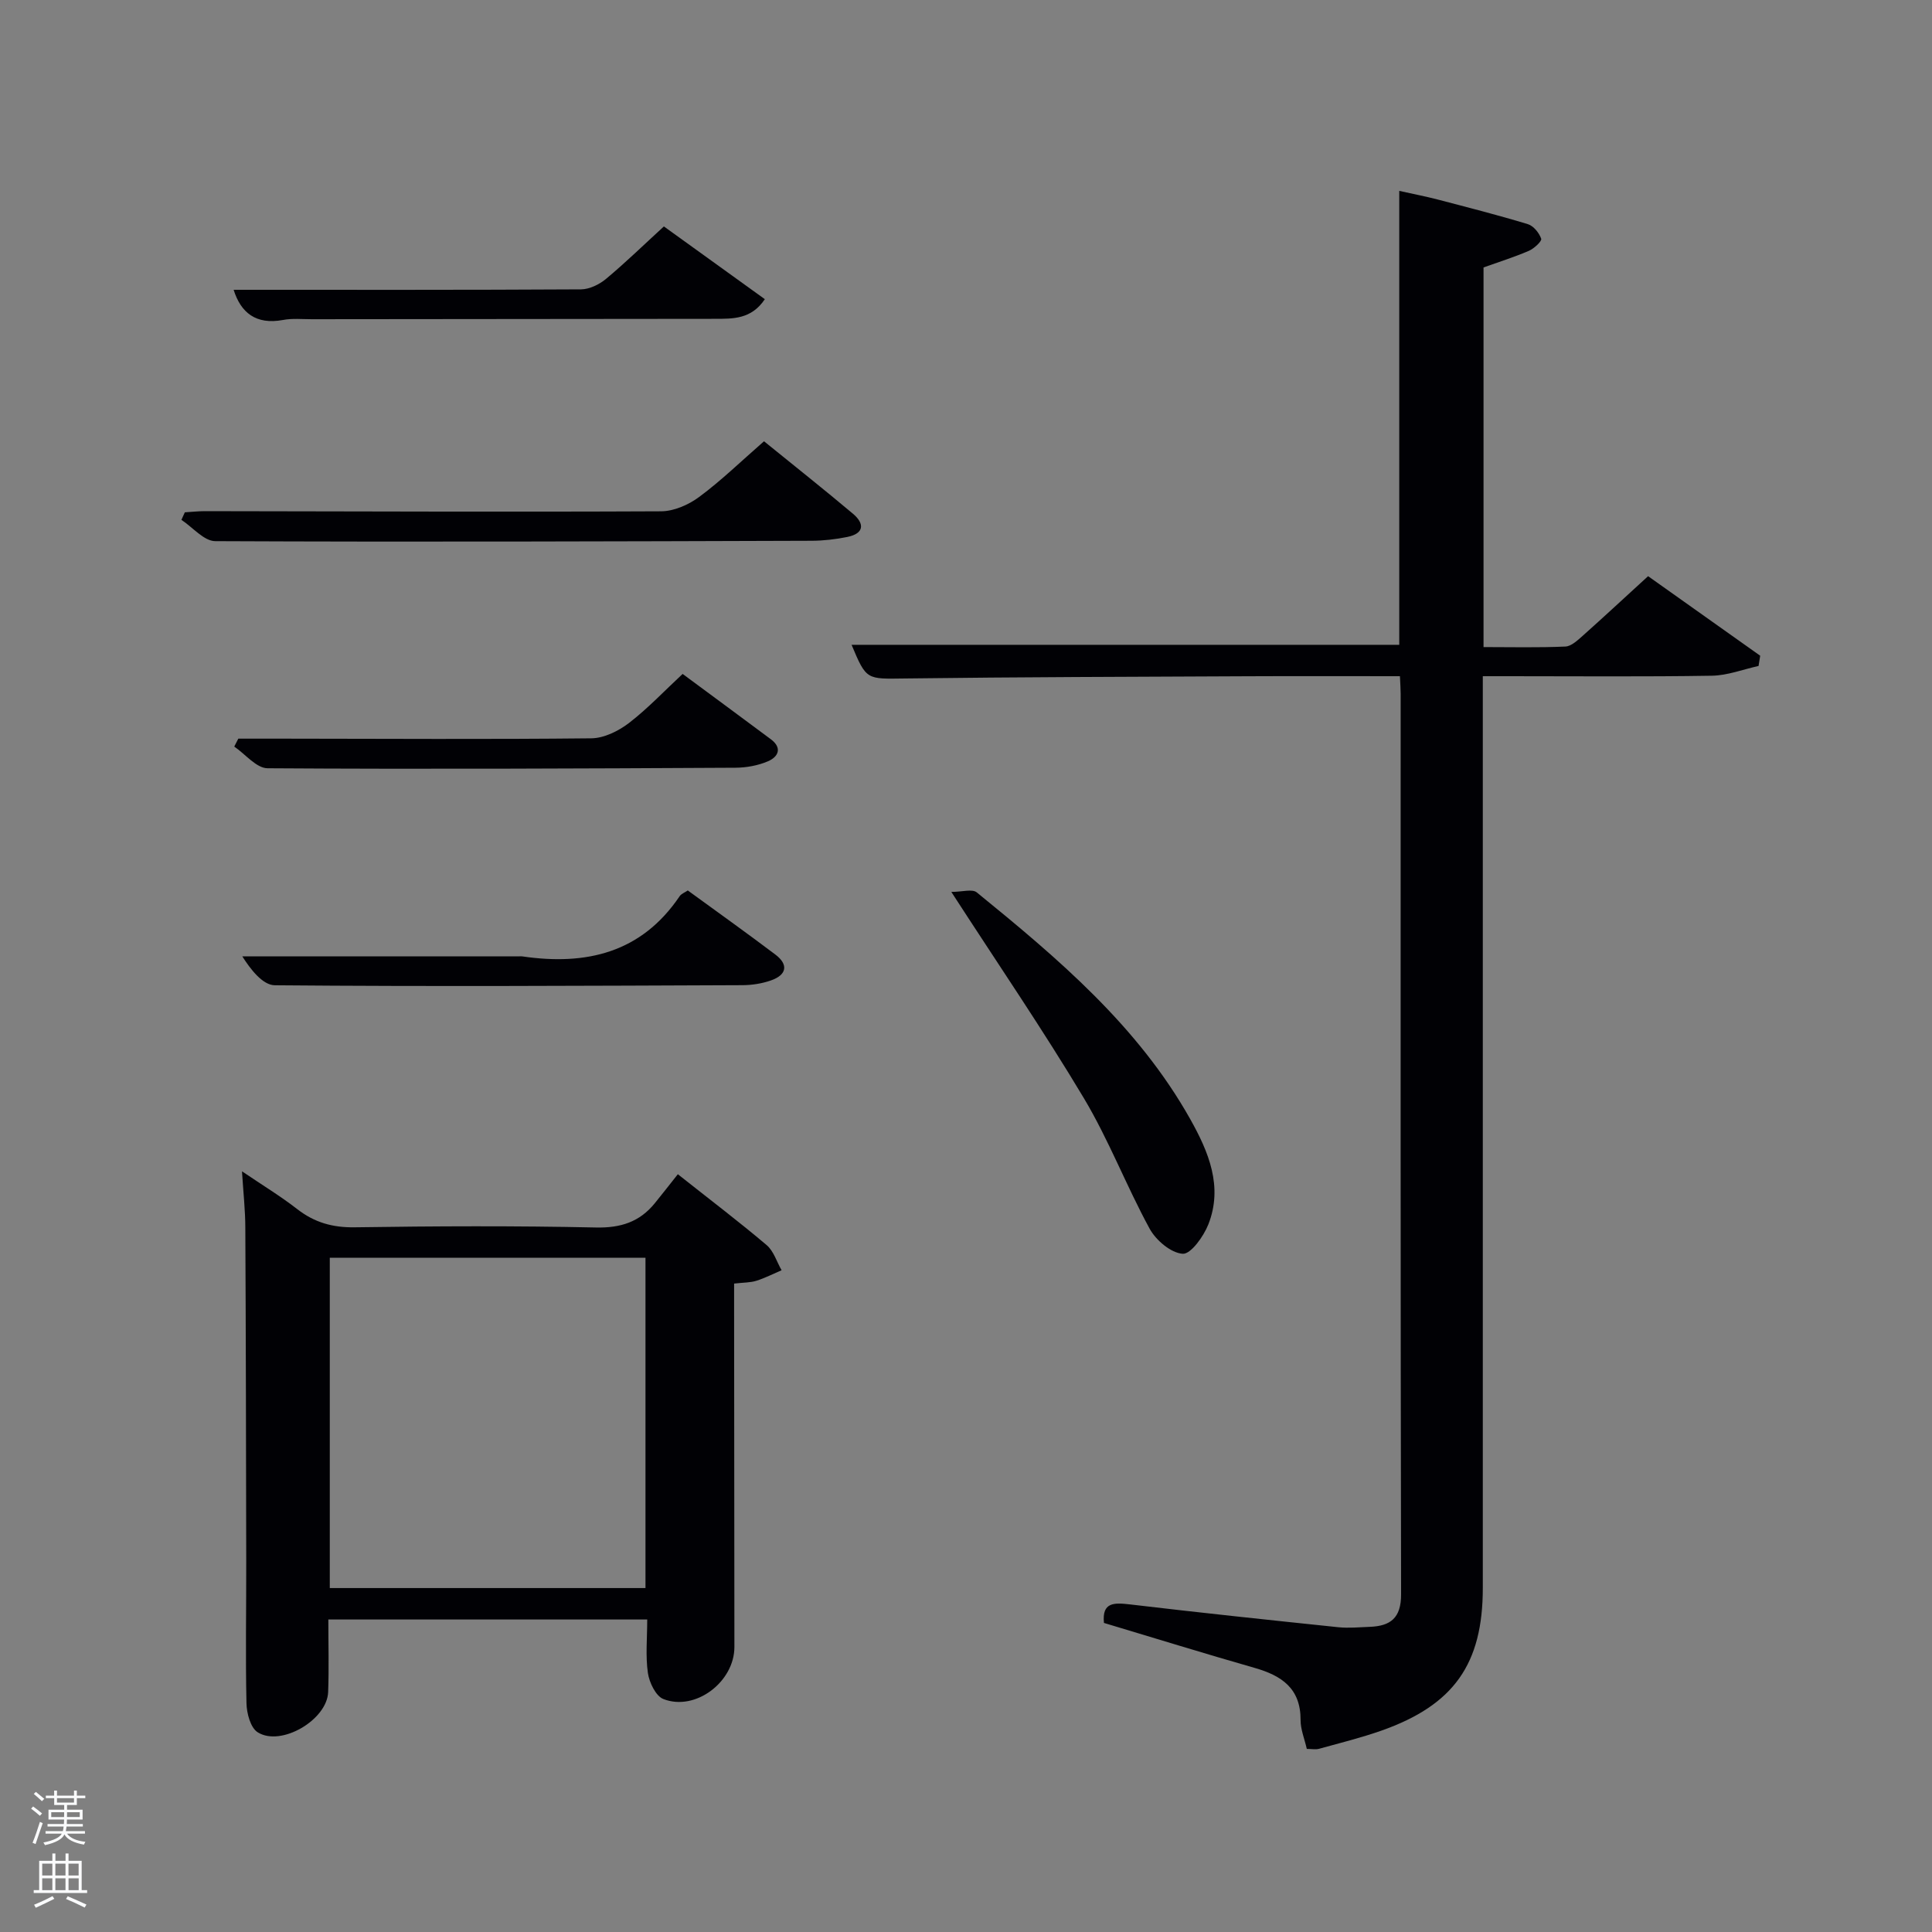 <svg enable-background="new 0 0 400 400" viewBox="0 0 400 400" xmlns="http://www.w3.org/2000/svg"><rect x="0" y="0" width="400" height="400" fill="#808080" stroke="none"/><path d="m6.44 374.46.42-.45c.65.47 1.27.95 1.85 1.44l-.45.49c-.65-.56-1.25-1.06-1.82-1.48m.93 7.33-.63-.26c.55-1.36 1.05-2.8 1.52-4.33.19.1.38.19.59.27-.46 1.29-.95 2.73-1.48 4.32m-.38-10.38.44-.42c.43.34 1.01.82 1.74 1.44l-.49.49c-.53-.51-1.09-1.01-1.69-1.51m2.5.35h1.72v-1.04h.59v1.04h3.52v-1.04h.59v1.04h1.75v.53h-1.75v1.42h-2.03v.97h3.22v2.03h-3.24c0 .35-.01.66-.03.93h3.32v.53h-3.37c-.03.27-.08.58-.15.94h3.96v.53h-3.71c.67.92 1.93 1.48 3.79 1.68-.13.24-.23.44-.29.59-2.13-.38-3.48-1.08-4.04-2.12-.43.97-1.77 1.72-4.03 2.23-.09-.19-.2-.37-.33-.55 2.1-.42 3.37-1.03 3.81-1.83h-3.36v-.53h3.58c.08-.29.13-.61.16-.94h-3.33v-.53h3.39c.02-.27.04-.58.04-.93h-3.23v-2.03h3.25v-.97h-2.07v-1.42h-1.73zm1.12 3.44v1h2.65c.01-.3.02-.44.02-.4v-.25-.35zm1.19-2h3.52v-.91h-3.52zm4.71 2h-2.63v.59c0 .15-.01.28-.01.4h2.64z" fill="#fafbfc"/><path d="m13.56 383.74h.63v1.52h2.72v6.07h1.13v.6h-11.06v-.6h1.13v-6.07h2.73v-1.52h.63v1.52h2.1v-1.52zm-2.69 8.83.38.56c-1.24.63-2.53 1.25-3.85 1.85-.1-.21-.21-.42-.34-.63 1.36-.55 2.63-1.15 3.81-1.78m-2.13-4.27h2.1v-2.45h-2.1zm0 3.04h2.1v-2.46h-2.1zm2.72-3.04h2.1v-2.45h-2.1zm0 3.04h2.1v-2.46h-2.1zm6.07 3.6c-1.41-.71-2.7-1.3-3.86-1.78l.35-.56c1.45.62 2.75 1.19 3.88 1.72zm-1.25-9.09h-2.1v2.45h2.1zm-2.09 5.49h2.1v-2.46h-2.1z" fill="#fafbfc"/><g fill="#010105"><path d="m289.84 140c-10.81 0-21.12-.04-31.43.01-23.66.11-47.33.16-70.99.46-8.02.1-8.02.41-11.11-6.97h113.39c0-30.91 0-61.98 0-93.98 2.97.66 5.45 1.14 7.89 1.77 6.27 1.64 12.55 3.24 18.74 5.12 1.17.36 2.34 1.81 2.76 3.02.17.5-1.47 2.03-2.55 2.5-3.02 1.3-6.18 2.29-9.39 3.44v78.6c5.75 0 11.35.14 16.94-.11 1.24-.05 2.55-1.31 3.62-2.25 4.35-3.88 8.62-7.85 13.51-12.32 7.19 5.1 15.2 10.79 23.21 16.47-.11.71-.23 1.41-.34 2.12-3.22.71-6.43 1.97-9.66 2.02-14 .23-28 .1-42 .1-1.63 0-3.27 0-5.43 0v6.25 182.5c0 15.76-5.98 24.26-21 29.56-4.21 1.48-8.56 2.56-12.87 3.75-.75.21-1.6.03-2.57.03-.49-2.14-1.3-4.06-1.29-5.98.03-6.54-3.91-9.19-9.51-10.79-10.37-2.96-20.67-6.16-31.2-9.31-.43-4.32 2.08-4.22 5.43-3.83 14.35 1.7 28.73 3.22 43.1 4.72 2.14.22 4.33 0 6.49-.08 4.3-.16 6.51-1.81 6.5-6.73-.13-62.17-.09-124.33-.09-186.5 0-.98-.08-1.96-.15-3.59z"/><path d="m50.1 242.51c4.16 2.82 7.94 5.11 11.42 7.81 3.58 2.79 7.34 3.85 11.93 3.78 16.65-.25 33.3-.32 49.94.04 5.11.11 9.01-1.14 12.16-5 1.57-1.93 3.1-3.9 4.79-6.03 6.78 5.37 12.72 9.87 18.39 14.68 1.45 1.23 2.08 3.44 3.09 5.2-1.73.74-3.43 1.61-5.22 2.18-1.23.39-2.6.35-4.61.58v5.3c.02 23.31.04 46.62.06 69.93.01 7.21-8.05 13.38-14.7 10.79-1.57-.61-2.92-3.42-3.21-5.39-.51-3.53-.14-7.18-.14-11.08-21.76 0-43.63 0-66.02 0 0 5.11.14 10.07-.04 15.01-.2 5.76-9.75 11.39-14.59 8.34-1.49-.94-2.28-3.94-2.32-6.02-.22-9.82-.03-19.64-.05-29.47-.04-22.98-.07-45.95-.19-68.93 0-3.63-.41-7.25-.69-11.72zm83.54 86.28c0-23.13 0-45.83 0-68.38-22.07 0-43.78 0-65.36 0v68.38z"/><path d="m196.96 184.66c2.25 0 4.34-.66 5.27.1 16.81 13.68 33.37 27.66 44.2 46.95 3.78 6.74 6.84 13.95 3.74 21.8-.98 2.48-3.63 6.18-5.3 6.07-2.44-.16-5.54-2.79-6.85-5.19-4.84-8.87-8.47-18.43-13.65-27.08-8.34-13.96-17.55-27.41-27.41-42.65z"/><path d="m158.18 91.36c6.33 5.14 12.45 9.98 18.41 15 2.45 2.06 2.34 4.1-1.16 4.81-2.42.49-4.93.78-7.4.79-41.15.13-82.3.27-123.46.08-2.34-.01-4.67-2.87-7.01-4.41.24-.52.47-1.04.71-1.56 1.37-.08 2.74-.24 4.11-.24 31.49.04 62.98.18 94.47.03 2.67-.01 5.71-1.34 7.9-2.97 4.53-3.35 8.61-7.32 13.43-11.53z"/><path d="m142.4 184.36c6.11 4.45 12.18 8.78 18.13 13.27 2.76 2.08 2.38 4.22-.95 5.37-1.84.64-3.89.96-5.84.97-32.28.13-64.55.3-96.83.02-2.56-.02-5.09-3.38-6.74-5.98h57.03c.33 0 .67-.04 1 .01 13.16 1.91 24.56-.72 32.5-12.45.34-.52 1.05-.77 1.7-1.21z"/><path d="m141.33 139.53c6.27 4.64 12.28 9.06 18.26 13.52 2.44 1.82 1.53 3.66-.6 4.57-2.06.88-4.47 1.32-6.73 1.33-32.29.17-64.58.32-96.87.11-2.31-.02-4.59-2.92-6.89-4.49.28-.55.56-1.09.84-1.64h9.18c21.31.02 42.61.16 63.92-.07 2.63-.03 5.61-1.51 7.77-3.16 3.92-3.02 7.35-6.67 11.12-10.17z"/><path d="m48.37 60c24.02 0 47.97.05 71.91-.09 1.75-.01 3.8-1.01 5.19-2.17 4.08-3.4 7.89-7.12 11.98-10.86 6.94 5 13.76 9.91 20.9 15.06-2.79 4.19-6.63 4.06-10.37 4.07-27.81.04-55.62.05-83.43.08-2 0-4.05-.21-5.98.16-5.59 1.03-8.71-1.52-10.2-6.25z"/></g></svg>
